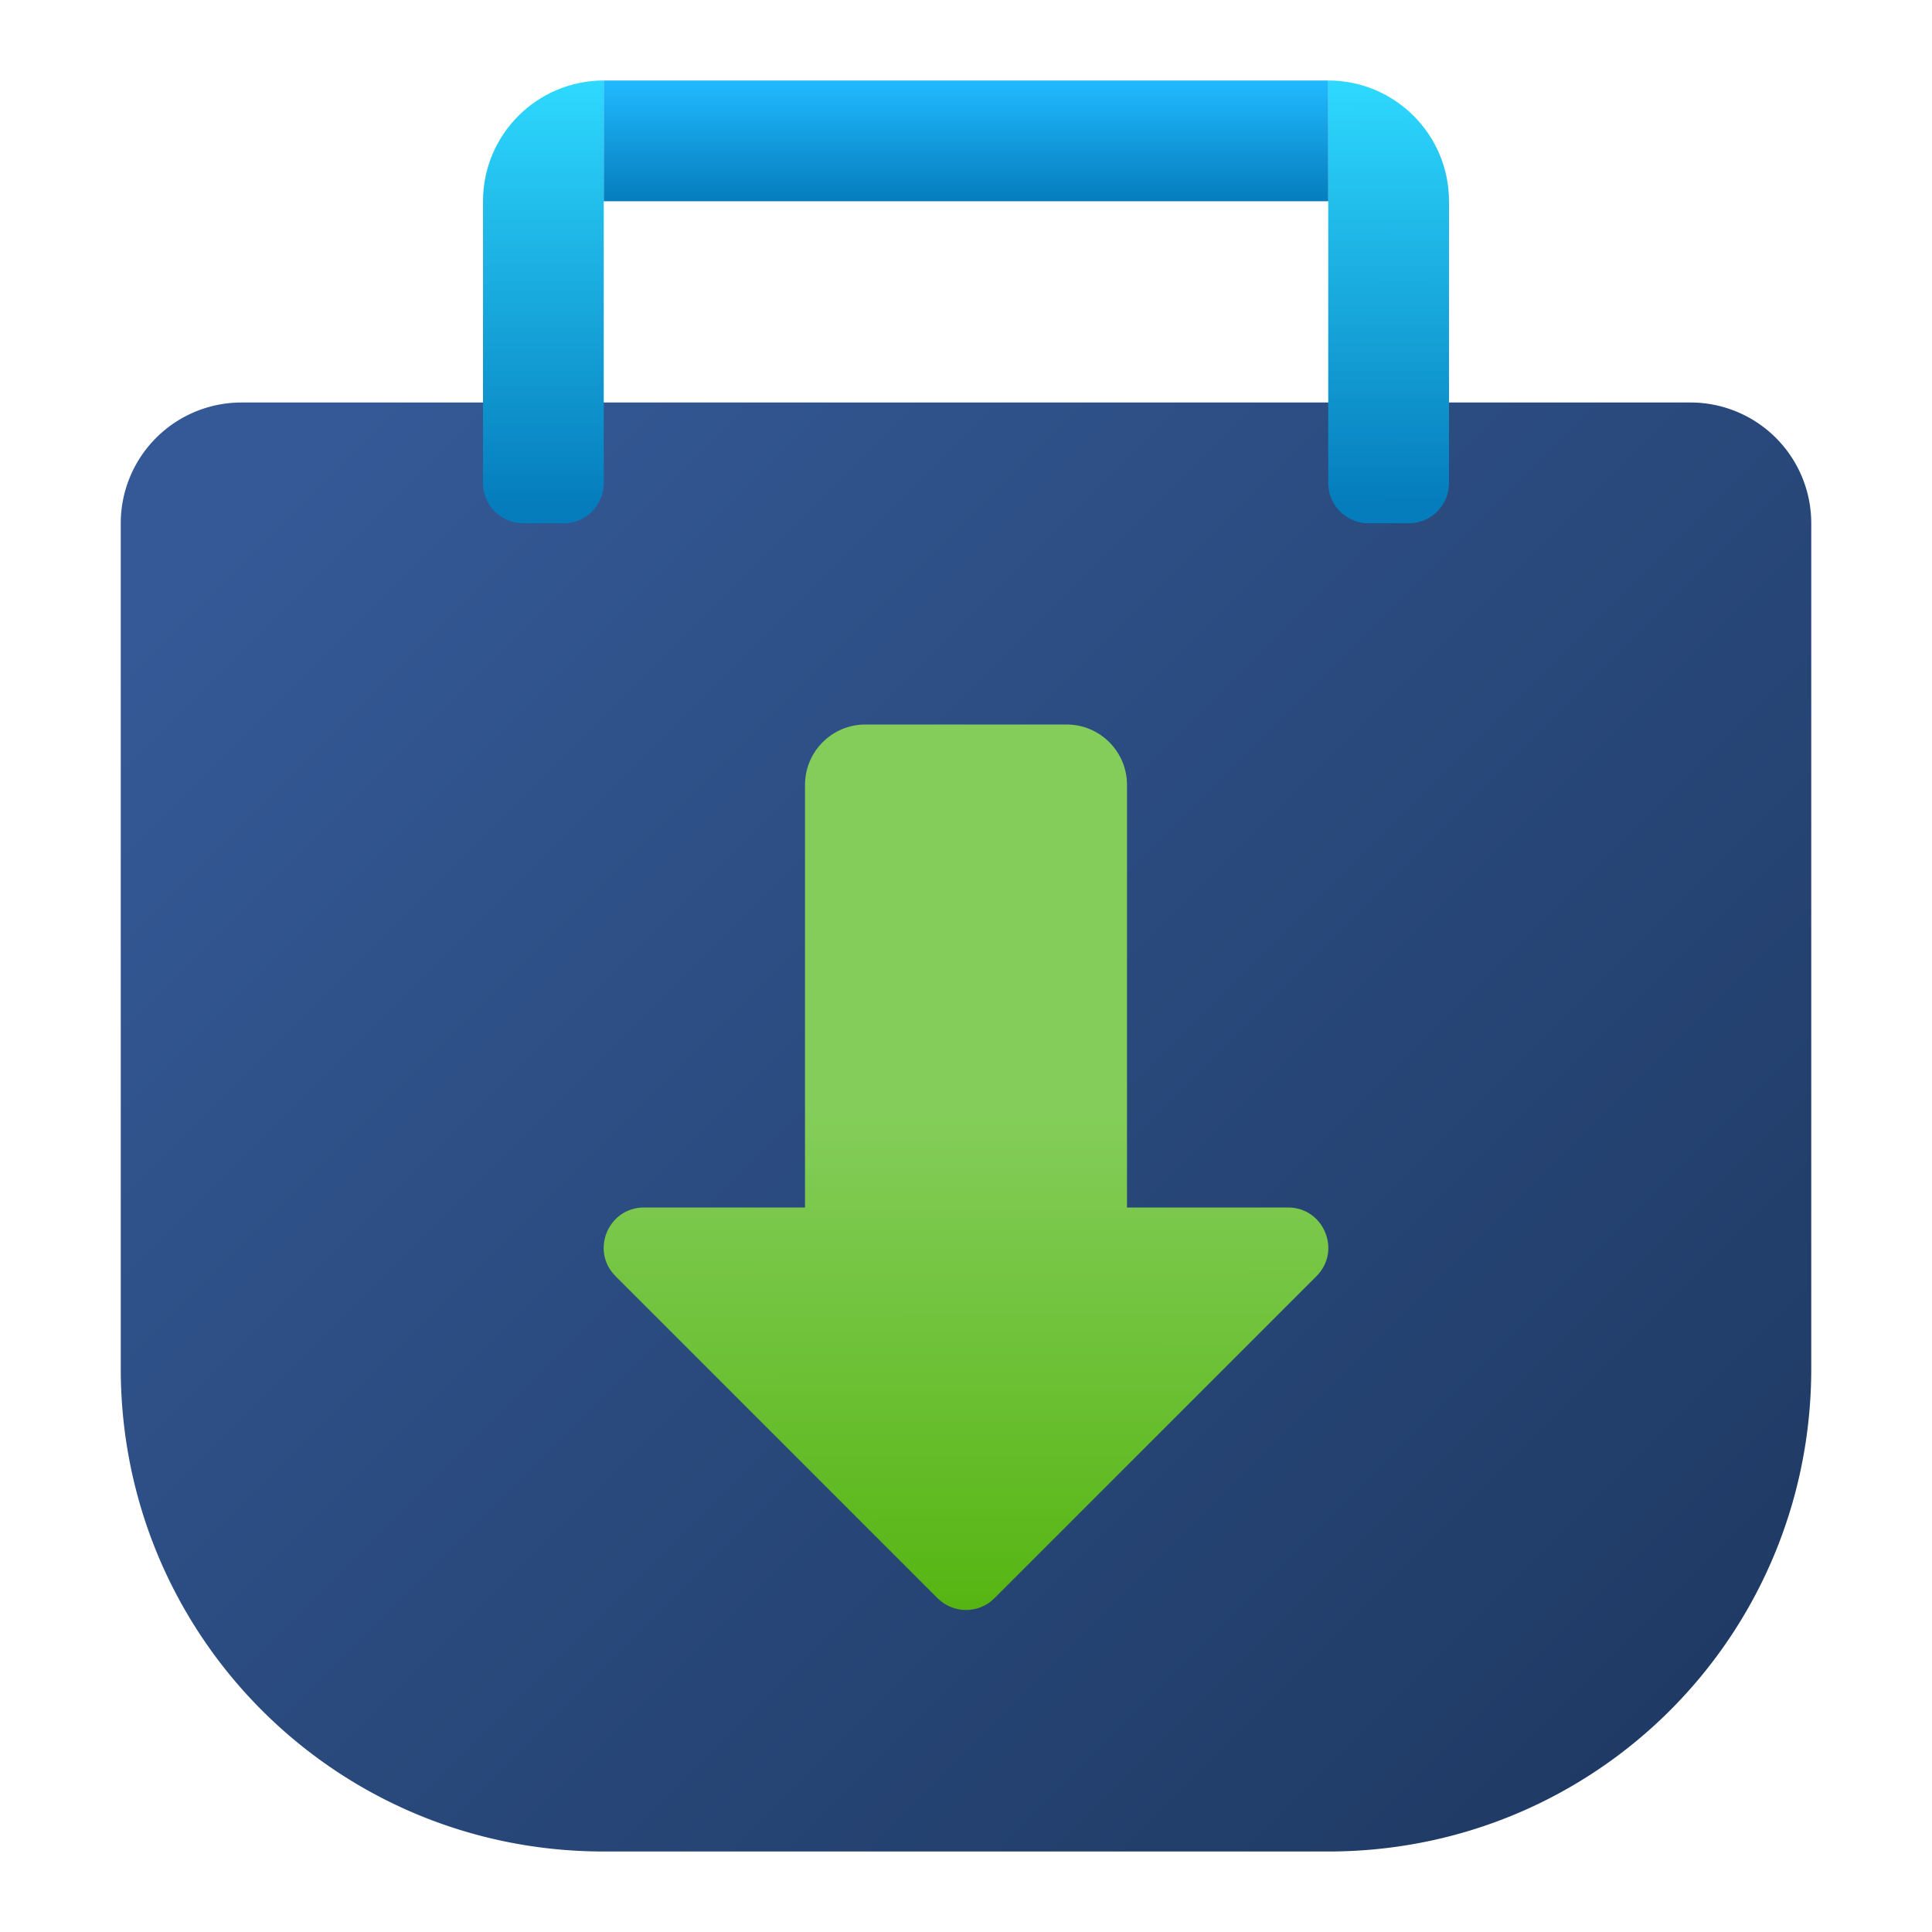 <?xml version="1.0" encoding="UTF-8" standalone="no"?>
<!-- Created with Inkscape (http://www.inkscape.org/) -->

<svg
   width="48"
   height="48"
   viewBox="0 0 48 48"
   version="1.1"
   id="svg5"
   inkscape:version="1.2.2 (1:1.2.2+202305151914+b0a8486541)"
   sodipodi:docname="system-software-install.svg"
   xmlns:inkscape="http://www.inkscape.org/namespaces/inkscape"
   xmlns:sodipodi="http://sodipodi.sourceforge.net/DTD/sodipodi-0.dtd"
   xmlns:xlink="http://www.w3.org/1999/xlink"
   xmlns="http://www.w3.org/2000/svg"
   xmlns:svg="http://www.w3.org/2000/svg">
  <sodipodi:namedview
     id="namedview7"
     pagecolor="#ffffff"
     bordercolor="#666666"
     borderopacity="1.0"
     inkscape:pageshadow="2"
     inkscape:pageopacity="0.0"
     inkscape:pagecheckerboard="0"
     inkscape:document-units="px"
     showgrid="false"
     units="px"
     height="64px"
     inkscape:zoom="16.791667"
     inkscape:cx="23.970223"
     inkscape:cy="24"
     inkscape:window-width="1920"
     inkscape:window-height="1008"
     inkscape:window-x="0"
     inkscape:window-y="0"
     inkscape:window-maximized="1"
     inkscape:current-layer="svg5"
     inkscape:showpageshadow="2"
     inkscape:deskcolor="#d1d1d1" />
  <defs
     id="defs2">
    <linearGradient
       inkscape:collect="always"
       id="linearGradient1545">
      <stop
         style="stop-color:#2ed9ff;stop-opacity:1;"
         offset="0"
         id="stop1541" />
      <stop
         style="stop-color:#057dbd;stop-opacity:1"
         offset="1"
         id="stop1543" />
    </linearGradient>
    <linearGradient
       inkscape:collect="always"
       id="linearGradient1314">
      <stop
         style="stop-color:#21baff;stop-opacity:1;"
         offset="0"
         id="stop1310" />
      <stop
         style="stop-color:#057dbd;stop-opacity:1"
         offset="1"
         id="stop1312" />
    </linearGradient>
    <linearGradient
       inkscape:collect="always"
       xlink:href="#linearGradient1545"
       id="linearGradient5273"
       x1="12.171"
       y1="1.058"
       x2="12.176"
       y2="4.745"
       gradientUnits="userSpaceOnUse"
       gradientTransform="matrix(2.835,0,0,2.835,1.61e-5,-1)" />
    <linearGradient
       inkscape:collect="always"
       xlink:href="#linearGradient1545"
       id="linearGradient5963"
       x1="18"
       y1="4"
       x2="18"
       y2="18"
       gradientUnits="userSpaceOnUse"
       gradientTransform="matrix(0.75,0,0,0.75,6.0000002e-7,-1)" />
    <linearGradient
       inkscape:collect="always"
       xlink:href="#linearGradient934"
       id="linearGradient7211"
       x1="3.175"
       y1="3.175"
       x2="15.875"
       y2="15.875"
       gradientUnits="userSpaceOnUse"
       gradientTransform="matrix(2.835,0,0,2.835,-1.9999998e-7,1)" />
    <linearGradient
       inkscape:collect="always"
       xlink:href="#linearGradient1314"
       id="linearGradient1308"
       x1="6.35"
       y1="0.529"
       x2="6.35"
       y2="1.323"
       gradientUnits="userSpaceOnUse"
       gradientTransform="scale(3.78)" />
    <linearGradient
       inkscape:collect="always"
       xlink:href="#linearGradient1451"
       id="linearGradient1514"
       x1="16.115"
       y1="26"
       x2="16.103"
       y2="13.733"
       gradientUnits="userSpaceOnUse"
       gradientTransform="translate(8,14)" />
    <linearGradient
       inkscape:collect="always"
       id="linearGradient1451">
      <stop
         style="stop-color:#56b512;stop-opacity:1;"
         offset="0"
         id="stop1447" />
      <stop
         style="stop-color:#84cd5a;stop-opacity:1;"
         offset="1"
         id="stop1449" />
    </linearGradient>
    <linearGradient
       inkscape:collect="always"
       id="linearGradient934">
      <stop
         style="stop-color:#345996;stop-opacity:1;"
         offset="0"
         id="stop930" />
      <stop
         style="stop-color:#1d375f;stop-opacity:1;"
         offset="1"
         id="stop932" />
    </linearGradient>
  </defs>
  <path
     id="rect1335"
     style="fill:url(#linearGradient7211);fill-opacity:1.0;stroke-width:0.75"
     d="M 6,10 A 3,3 0 0 0 3,13 V 34 C 3,40.648 8.352,46 15,46 h 18 c 6.648,0 12,-5.352 12,-12 V 13 A 3,3 0 0 0 42,10 Z" />
  <path
     id="rect846"
     style="fill:url(#linearGradient5963);fill-opacity:1;stroke-width:0.702"
     d="m 15,2 c -1.657,0 -3,1.343 -3,3 v 6.975 c -2.16e-4,0.009 0,0.017 0,0.025 0,0.554 0.446,1 1,1 h 1 c 0.554,0 1,-0.446 1,-1 0,-0.009 2.16e-4,-0.017 0,-0.025 V 5 Z" />
  <path
     id="rect1529"
     style="fill:url(#linearGradient5273);fill-opacity:1;stroke-width:0.75"
     d="m 33,2 v 3 6.975 c -2.16e-4,0.009 0,0.017 0,0.025 0,0.554 0.446,1 1,1 h 1 c 0.554,0 1,-0.446 1,-1 0,-0.009 2.17e-4,-0.017 0,-0.025 V 5 c 0,-1.657 -1.343,-3 -3,-3 z" />
  <rect
     style="fill:url(#linearGradient1308);fill-opacity:1;stroke-width:1"
     id="rect1300"
     width="18"
     height="3"
     x="15"
     y="2" />
  <path
     id="rect1289"
     style="fill:url(#linearGradient1514);fill-opacity:1;stroke:none;stroke-width:2;stroke-linecap:round"
     d="M 21.5,18 C 20.672,18 20,18.672 20,19.5 v 10.5 h -4 c -0.891,3.5e-4 -1.337,1.077 -0.707,1.707 l 8,8 c 0.391,0.39 1.024,0.39 1.414,0 l 8,-8 c 0.63,-0.63 0.184,-1.707 -0.707,-1.707 H 28 V 19.5 C 28,18.672 27.328,18 26.5,18 Z"
     sodipodi:nodetypes="ssccccccccsss" />
</svg>
